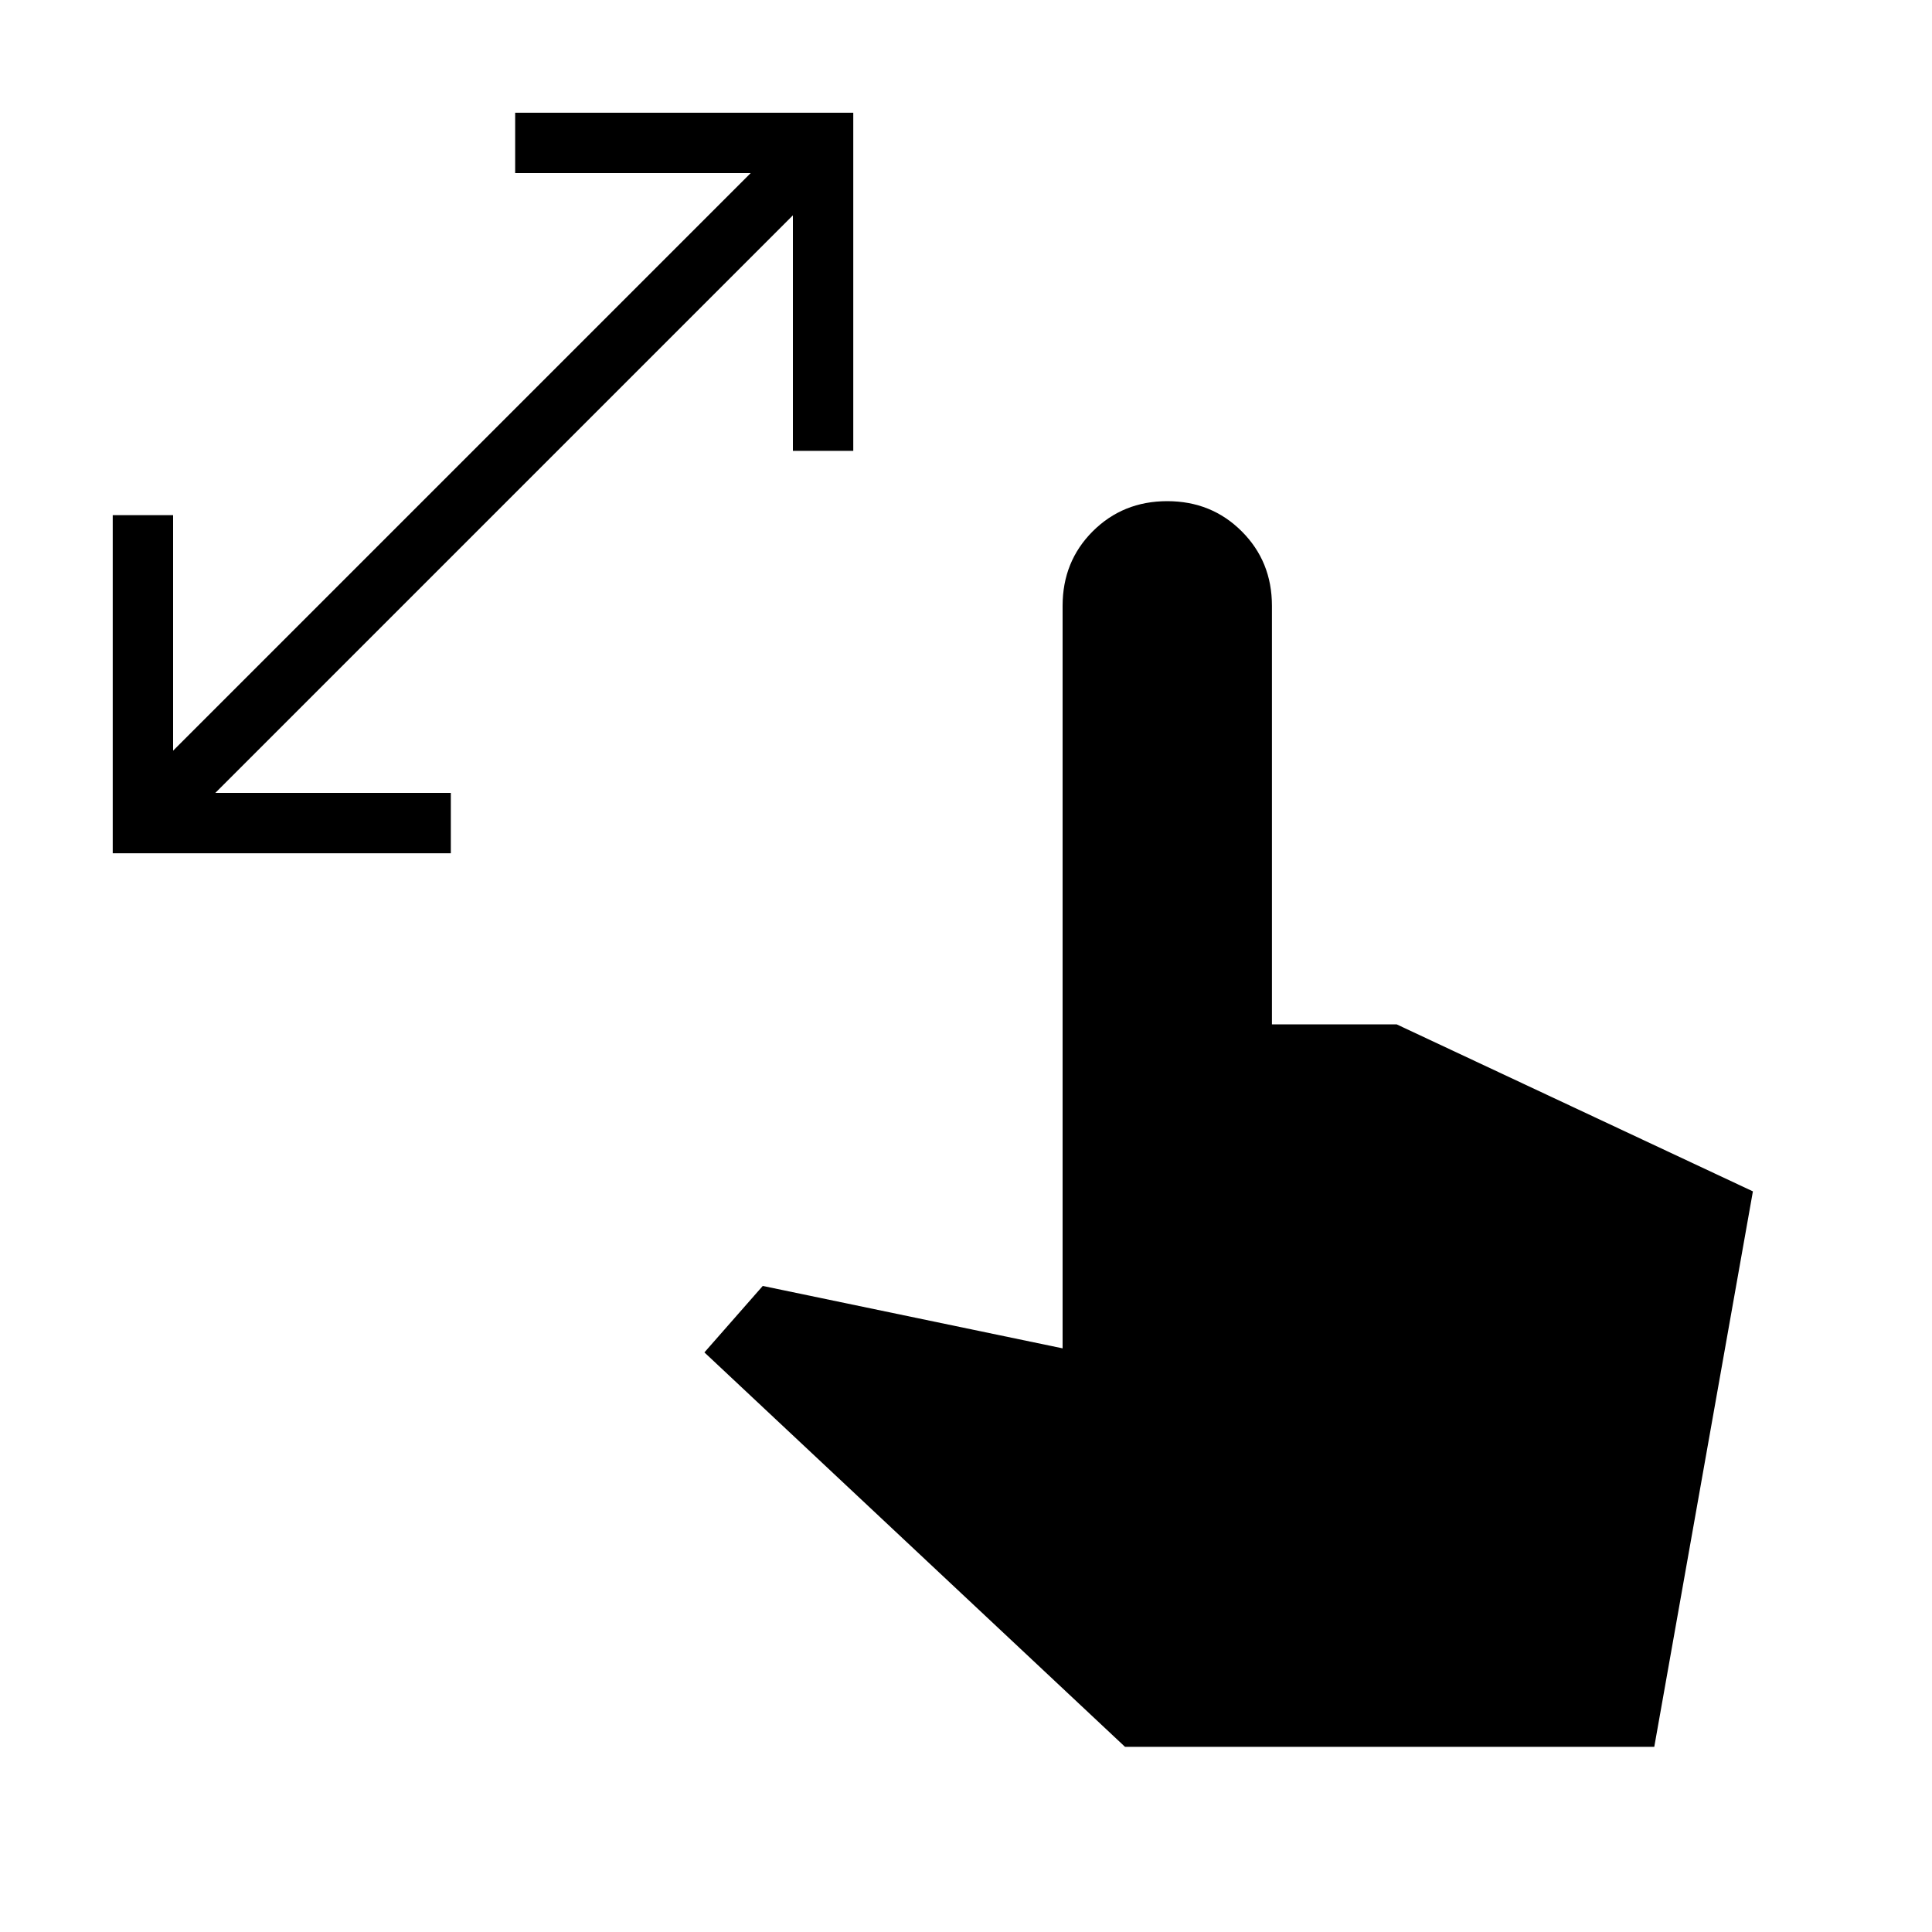 <svg xmlns="http://www.w3.org/2000/svg" height="20" width="20"><path d="M1.167 8.833v-3.5h.625v2.438l5.979-5.979H5.333v-.625h3.5v3.5h-.625V2.229L2.229 8.208h2.438v.625Zm10.479 9.25L7.292 14l.604-.688 3.104.646V6.271q0-.459.312-.771.313-.312.771-.312.459 0 .771.312.313.312.313.771v4.333h1.291l3.688 1.729-1.021 5.75Z"/></svg>